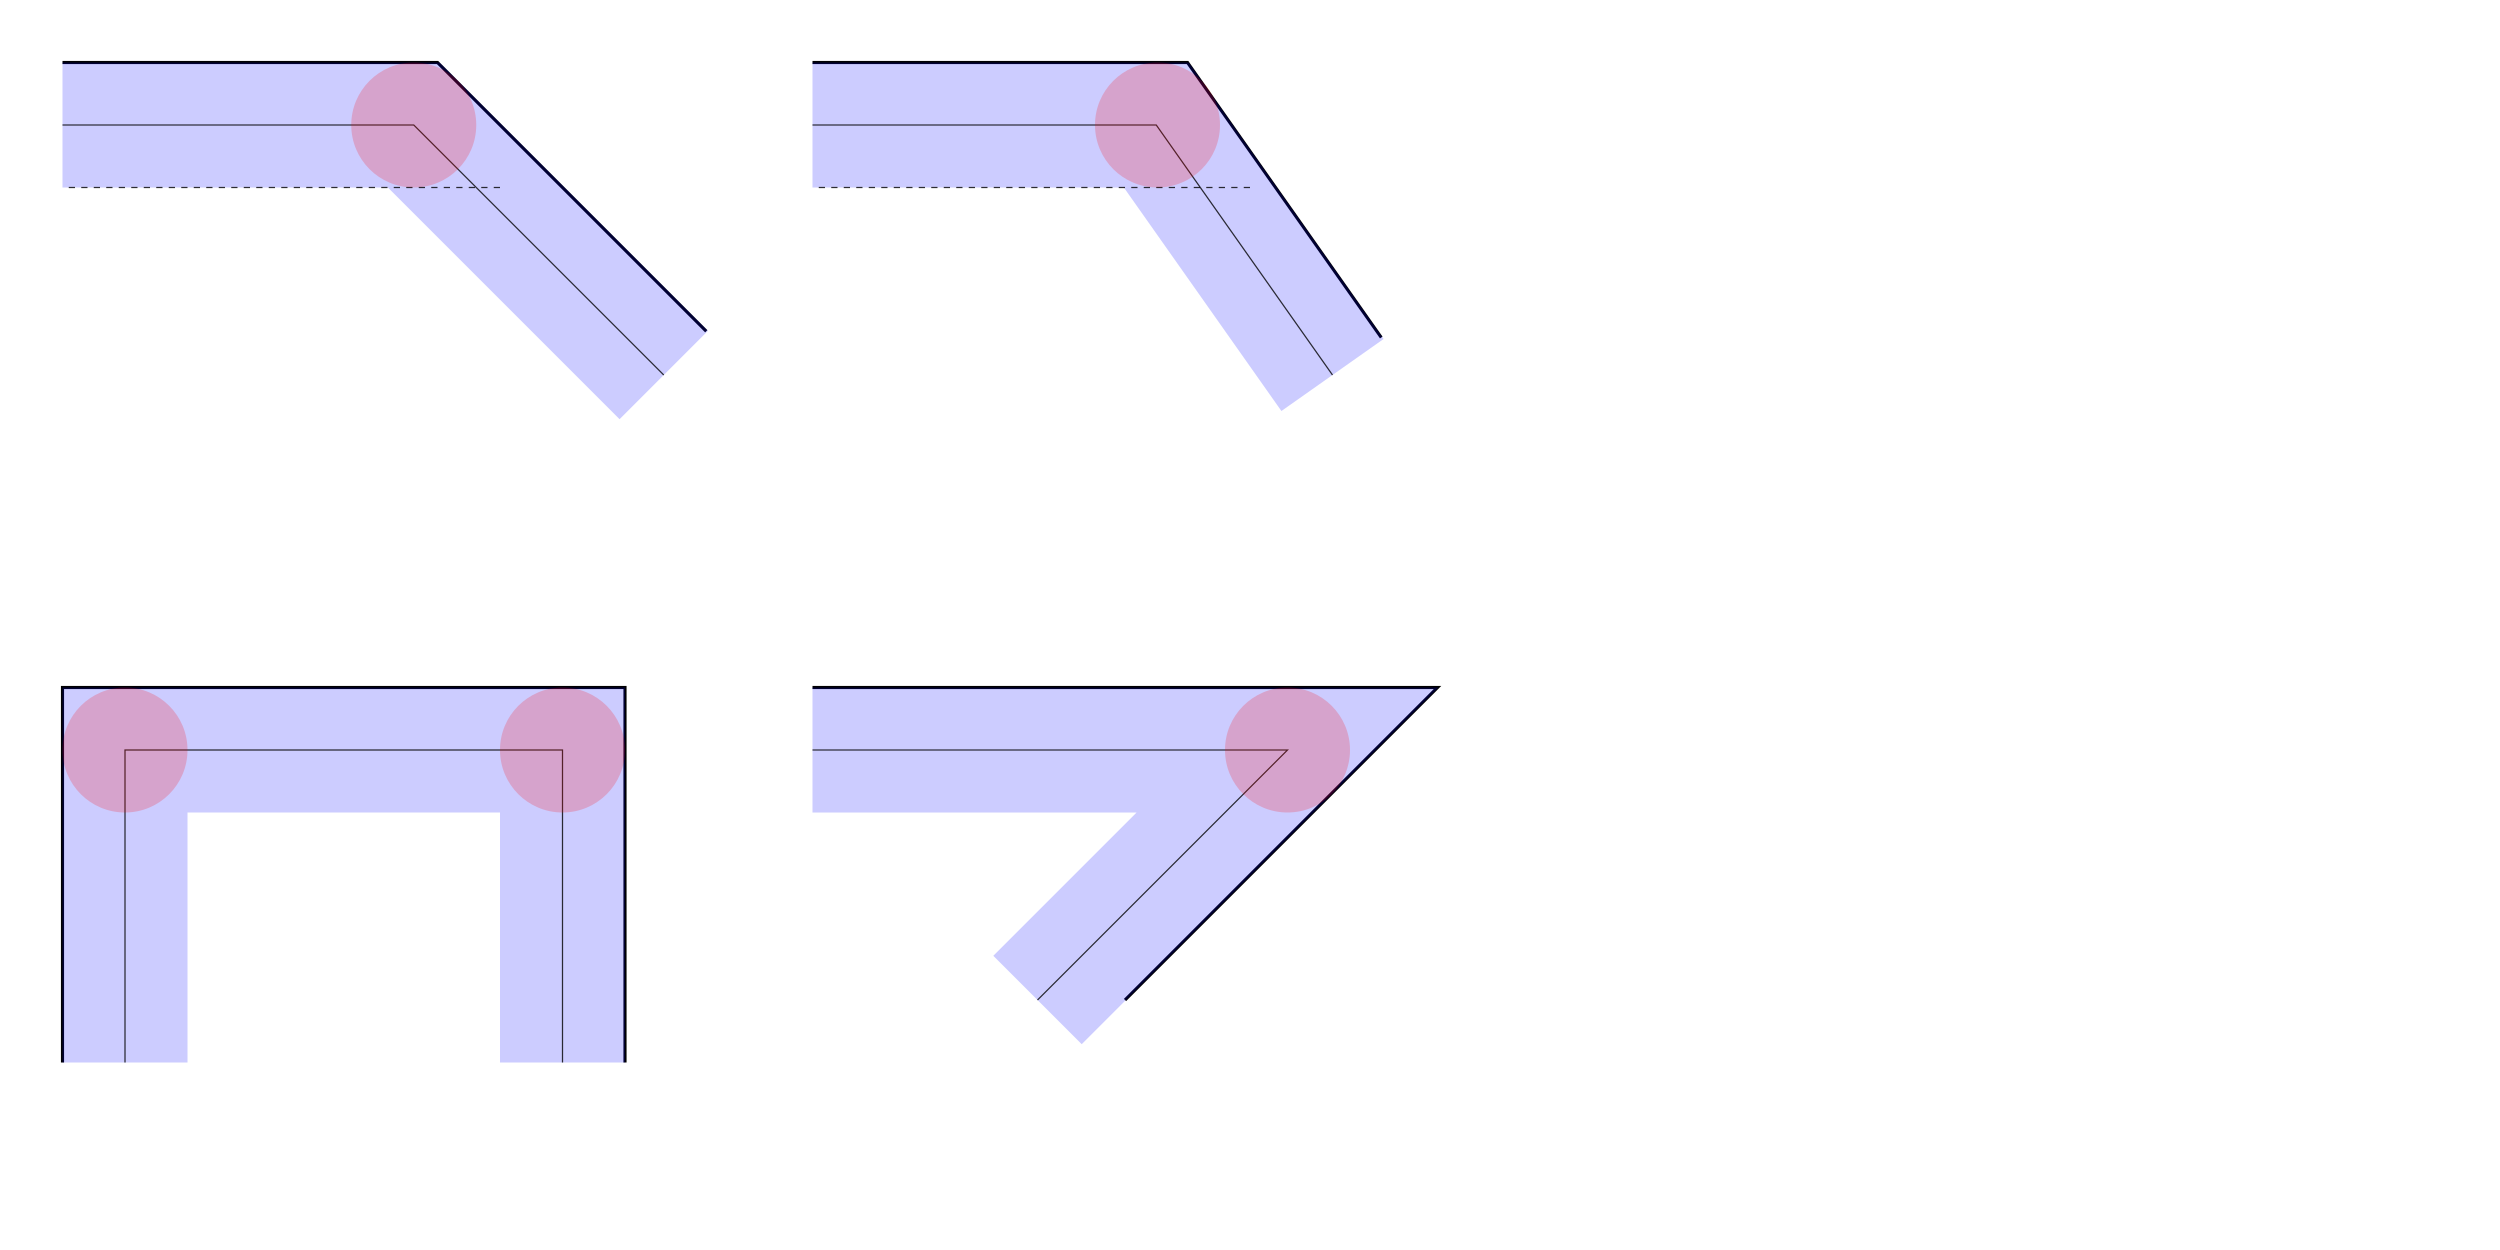 <?xml version="1.0" encoding="UTF-8" standalone="no"?>
<svg width="400mm" height="200mm" viewBox="0 0 400 200" version="1.1" xmlns="http://www.w3.org/2000/svg" xmlns:svg="http://www.w3.org/2000/svg">
  <defs>
    <circle id="cutter" cx="0" cy="0" r="10" fill="red" stroke-width="0.2" fill-opacity="0.2" stroke-opacity="0.1"/>
  </defs>
  
  <g id="layer11">
    <polyline points="10,10 70,10 113,53"     fill="none" stroke="black" stroke-width="0.5"/>
    <polyline points="10,20 66.2,20 106.2,60" fill="none" stroke="blue"  stroke-width="20"   stroke-opacity="0.2"/>
    <polyline points="10,20 66.2,20 106.2,60" fill="none" stroke="black" stroke-width="0.2"  stroke-opacity="0.8"/>
    <polyline points="10,30 80,30" fill="none" stroke="black" stroke-width="0.2" stroke-opacity="0.8" stroke-dasharray="0 1 0"/>
    <use href="#cutter" x="66.2" y="20" />
  </g>

  <g id="layer12" transform="translate(120 0)">
    <polyline points="10,10 70,10 101,54"    fill="none" stroke="black" stroke-width="0.5" />
    <polyline points="10,20 65.0,20 93.2,60" fill="none" stroke="blue"  stroke-width="20"   stroke-opacity="0.2"/>
    <polyline points="10,20 65.0,20 93.2,60" fill="none" stroke="black" stroke-width="0.2"  stroke-opacity="0.8"/>
    <polyline points="10,30 80,30" fill="none" stroke="black" stroke-width="0.2" stroke-opacity="0.8" stroke-dasharray="0 1 0"/>
    <use href="#cutter" x="65.2" y="20" />
  </g>
  
  <g id="layer21" transform="translate(0 100)">
    <polyline points="10,70 10,10 100,10 100,70" fill="none" stroke="black" stroke-width="0.5" />
    <polyline points="20,70 20,20 90,20 90,70"   fill="none" stroke="blue"  stroke-width="20"    stroke-opacity="0.2"/>
    <polyline points="20,70 20,20 90,20 90,70"   fill="none" stroke="black" stroke-width="0.2"   stroke-opacity="0.8"/>
    
	<use href="#cutter" x="20" y="20" />
	<use href="#cutter" x="90" y="20" />
  </g>
  <g id="layer22"  transform="translate(120 100)">
    <polyline points="10,10 110,10 60,60" fill="none" stroke="black" stroke-width="0.5"/>
    <polyline points="10,20  86,20 46,60" fill="none" stroke="blue"  stroke-width="20"   stroke-opacity="0.2"/>
    <polyline points="10,20  86,20 46,60" fill="none" stroke="black" stroke-width="0.2"  stroke-opacity="0.8"/>
   
	<use href="#cutter" x="86" y="20" />
  </g>
</svg>